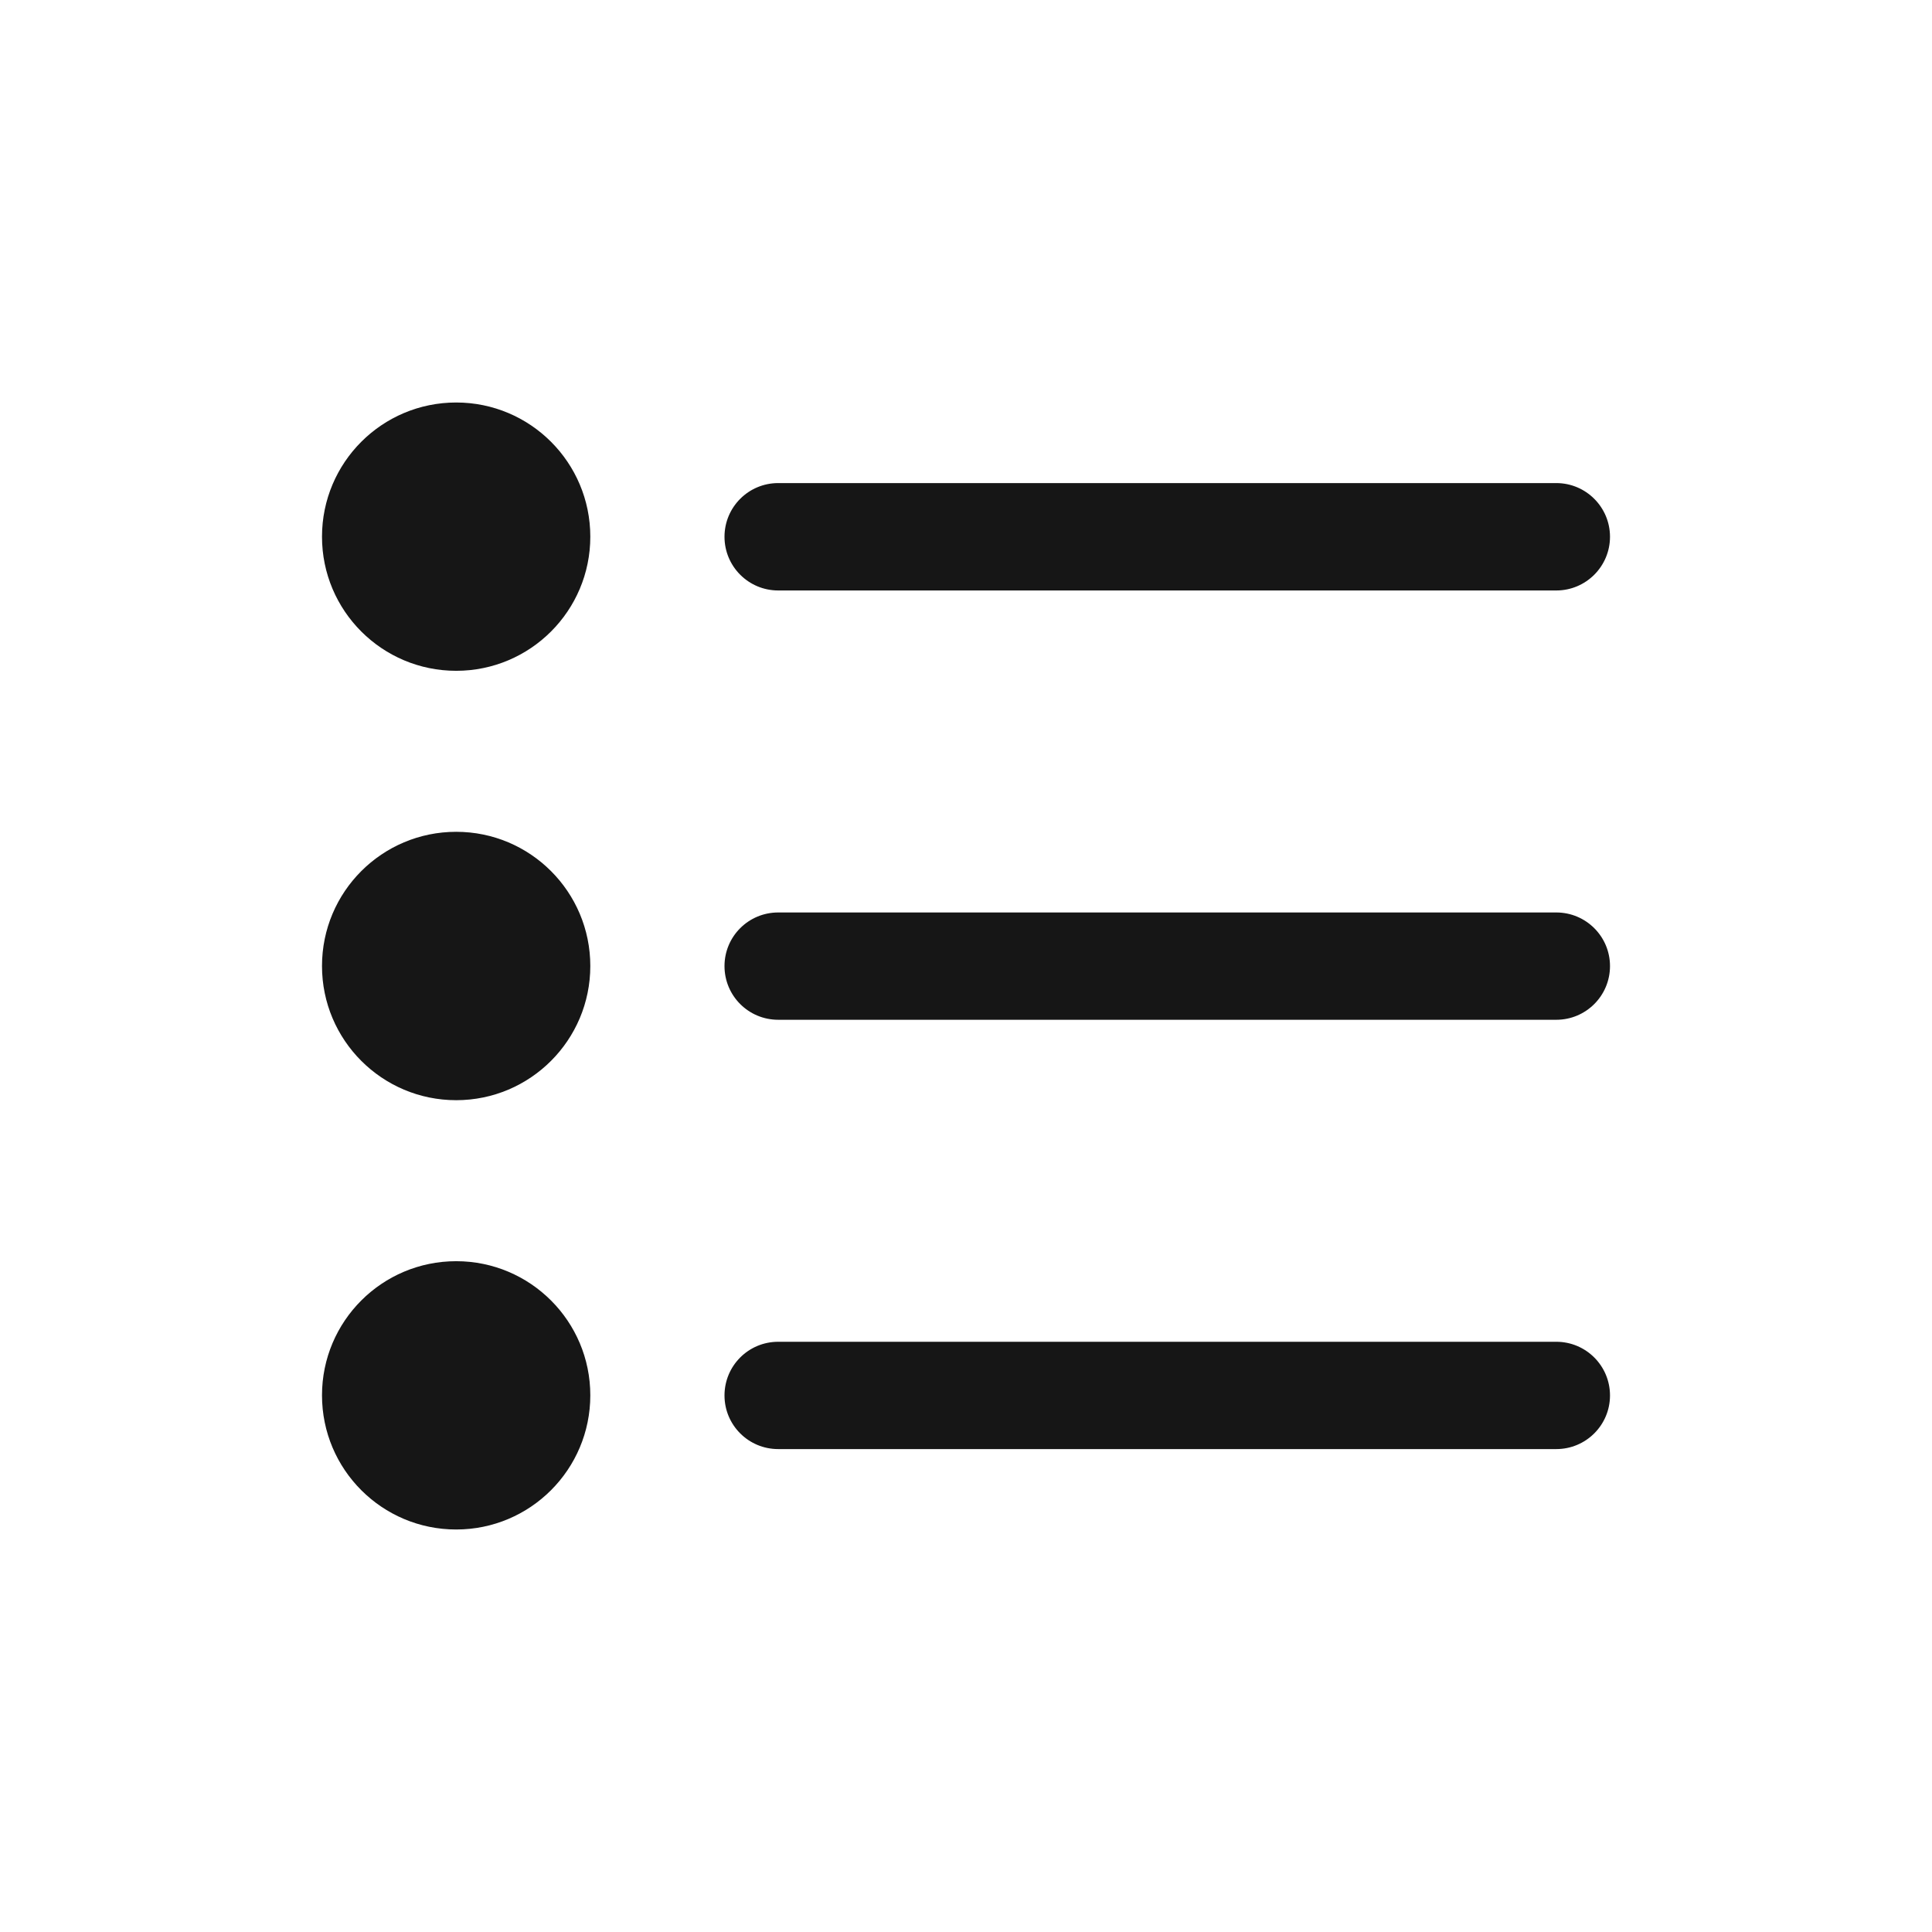 <svg width="24" height="24" viewBox="0 0 24 24" fill="none" xmlns="http://www.w3.org/2000/svg">
<path fill-rule="evenodd" clip-rule="evenodd" d="M5.667 8.333C6.587 8.333 7.333 7.587 7.333 6.667C7.333 5.746 6.587 5 5.667 5C4.746 5 4 5.746 4 6.667C4 7.587 4.746 8.333 5.667 8.333ZM19.333 7.335H9.667C9.298 7.335 9 7.036 9 6.668C9 6.3 9.298 6.001 9.667 6.001H19.333C19.701 6.001 20 6.3 20 6.668C20 7.036 19.701 7.335 19.333 7.335ZM7.333 12C7.333 12.92 6.587 13.667 5.667 13.667C4.746 13.667 4 12.92 4 12C4 11.079 4.746 10.333 5.667 10.333C6.587 10.333 7.333 11.079 7.333 12ZM9.667 11.335H19.333C19.701 11.335 20 11.633 20 12.001C20 12.37 19.701 12.668 19.333 12.668H9.667C9.298 12.668 9 12.37 9 12.001C9 11.633 9.298 11.335 9.667 11.335ZM7.333 17.333C7.333 18.254 6.587 19 5.667 19C4.746 19 4 18.254 4 17.333C4 16.413 4.746 15.667 5.667 15.667C6.587 15.667 7.333 16.413 7.333 17.333ZM9.667 16.668H19.333C19.701 16.668 20 16.966 20 17.335C20 17.703 19.701 18.001 19.333 18.001H9.667C9.298 18.001 9 17.703 9 17.335C9 16.966 9.298 16.668 9.667 16.668Z" fill="#161616"/>
</svg>
